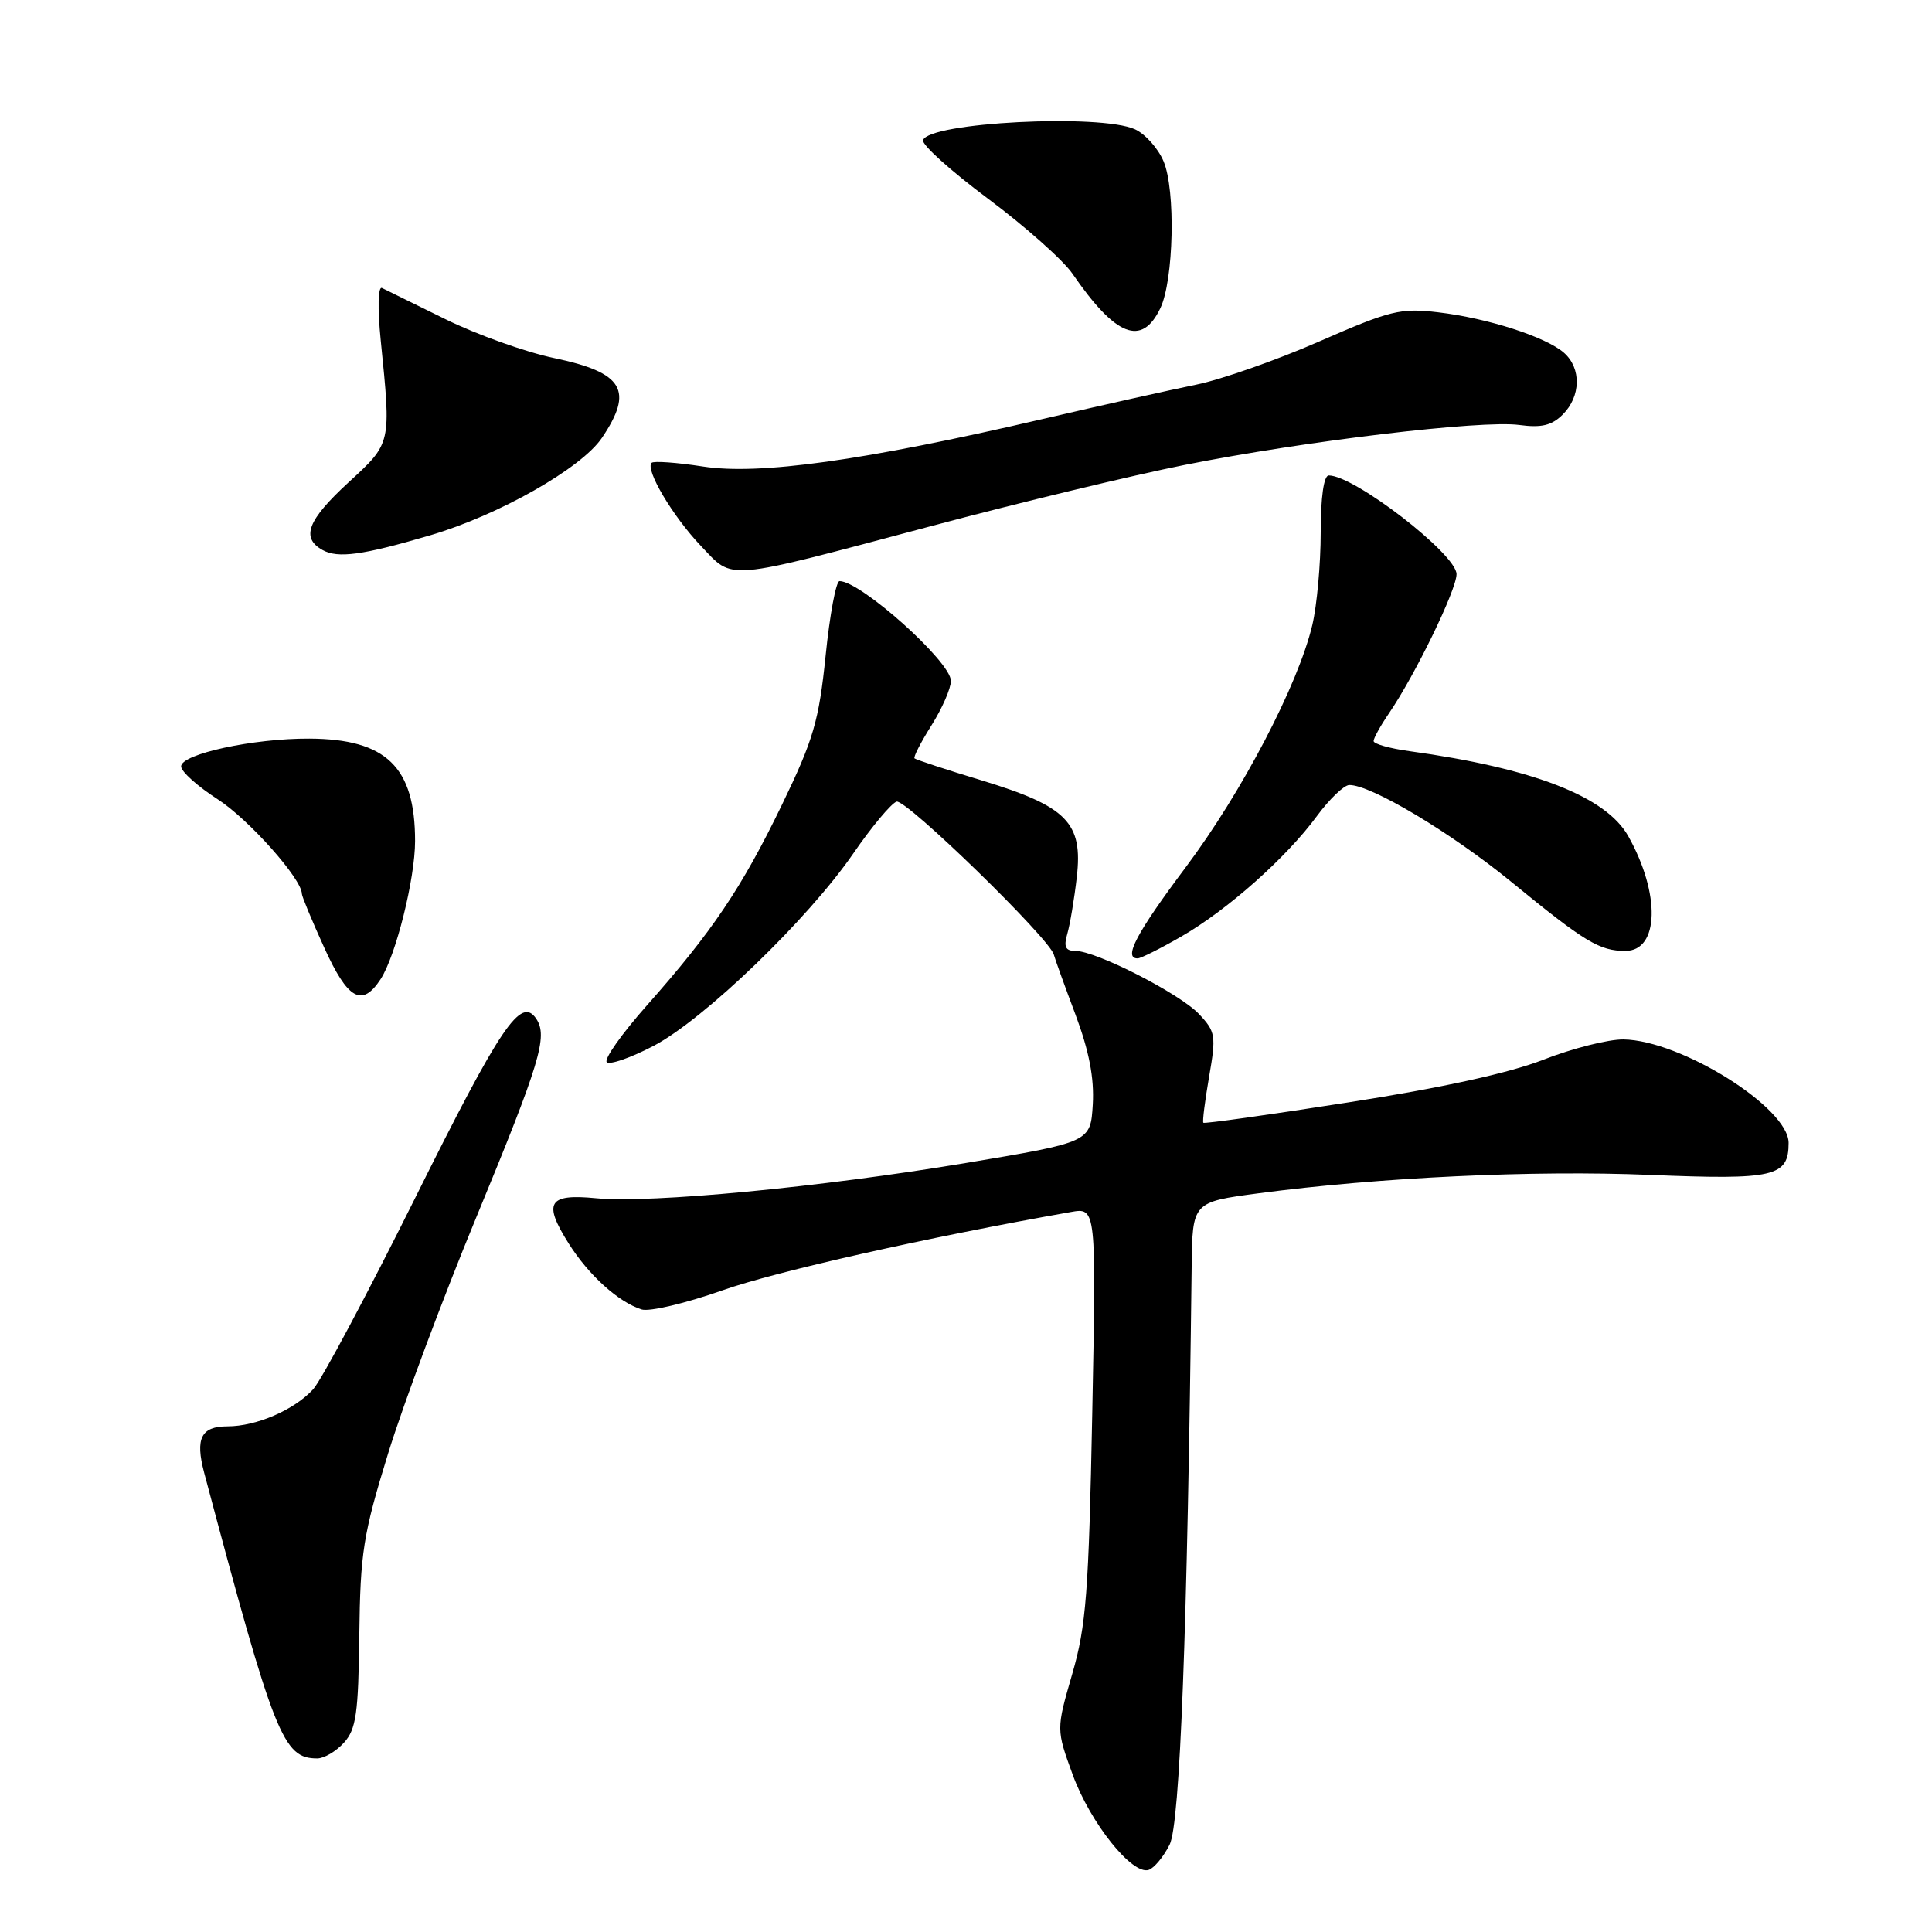 <?xml version="1.0" encoding="UTF-8" standalone="no"?>
<!DOCTYPE svg PUBLIC "-//W3C//DTD SVG 1.1//EN" "http://www.w3.org/Graphics/SVG/1.1/DTD/svg11.dtd" >
<svg xmlns="http://www.w3.org/2000/svg" xmlns:xlink="http://www.w3.org/1999/xlink" version="1.1" viewBox="0 0 256 256">
 <g >
 <path fill="currentColor"
d=" M 154.98 244.43 C 156.36 241.70 157.33 216.26 157.90 167.89 C 158.00 159.28 158.00 159.28 166.75 158.12 C 182.77 156.00 203.16 155.04 218.62 155.68 C 235.13 156.36 237.00 155.93 237.00 151.44 C 237.00 146.77 222.74 137.84 215.11 137.73 C 213.12 137.71 208.36 138.91 204.52 140.41 C 199.97 142.19 190.98 144.16 178.62 146.08 C 168.22 147.71 159.59 148.92 159.45 148.77 C 159.31 148.62 159.66 145.88 160.21 142.68 C 161.16 137.24 161.07 136.70 158.88 134.37 C 156.33 131.66 145.26 126.00 142.49 126.00 C 141.18 126.00 140.92 125.47 141.42 123.75 C 141.78 122.51 142.35 119.12 142.68 116.22 C 143.51 109.00 141.39 106.85 130.09 103.41 C 125.36 101.98 121.36 100.66 121.18 100.49 C 121.00 100.33 122.01 98.36 123.43 96.11 C 124.84 93.87 126.00 91.22 126.00 90.22 C 126.00 87.69 114.07 77.00 111.24 77.00 C 110.78 77.00 109.95 81.45 109.40 86.88 C 108.51 95.53 107.79 98.00 103.63 106.60 C 98.29 117.64 94.40 123.42 85.68 133.26 C 82.39 136.98 80.01 140.34 80.40 140.74 C 80.80 141.13 83.59 140.16 86.61 138.58 C 93.30 135.07 107.06 121.82 113.08 113.07 C 115.51 109.54 118.09 106.46 118.80 106.22 C 120.03 105.82 139.09 124.36 139.64 126.50 C 139.78 127.05 141.07 130.62 142.50 134.42 C 144.32 139.29 145.00 142.83 144.80 146.34 C 144.50 151.34 144.50 151.34 128.00 154.10 C 108.68 157.32 86.19 159.47 78.94 158.77 C 72.64 158.16 71.93 159.35 75.36 164.78 C 78.01 168.98 81.94 172.53 85.02 173.51 C 86.05 173.83 90.85 172.70 95.69 170.99 C 102.88 168.45 122.80 163.97 141.88 160.60 C 145.26 160.00 145.26 160.00 144.73 187.25 C 144.26 211.05 143.93 215.43 142.07 221.83 C 139.95 229.16 139.95 229.16 142.15 235.19 C 144.47 241.54 150.02 248.49 152.21 247.77 C 152.92 247.54 154.17 246.04 154.98 244.43 Z  M 45.58 230.91 C 47.19 229.13 47.49 227.06 47.61 216.66 C 47.74 205.71 48.12 203.32 51.43 192.58 C 53.46 186.02 58.69 171.99 63.07 161.40 C 71.57 140.81 72.62 137.35 71.06 135.00 C 69.03 131.96 66.38 135.88 55.00 158.76 C 48.67 171.47 42.60 182.87 41.50 184.08 C 39.00 186.82 33.98 189.00 30.14 189.00 C 26.65 189.00 25.85 190.59 27.05 195.13 C 36.38 230.18 37.50 233.00 42.04 233.00 C 42.95 233.00 44.54 232.06 45.58 230.91 Z  M 50.43 129.75 C 52.45 126.65 55.00 116.45 55.00 111.44 C 55.00 101.62 51.18 97.92 40.99 97.87 C 33.59 97.83 24.00 99.91 24.00 101.55 C 24.00 102.24 26.17 104.18 28.82 105.89 C 32.92 108.52 40.00 116.46 40.00 118.44 C 40.00 118.77 41.32 121.96 42.94 125.52 C 46.08 132.45 47.96 133.52 50.43 129.75 Z  M 156.52 124.10 C 162.62 120.60 170.45 113.65 174.50 108.13 C 176.15 105.89 178.08 104.04 178.78 104.02 C 181.63 103.97 192.25 110.31 200.24 116.84 C 210.03 124.85 211.94 126.00 215.37 126.00 C 219.85 126.00 220.04 118.45 215.76 110.81 C 212.82 105.55 203.18 101.80 186.75 99.53 C 184.14 99.17 182.00 98.57 182.01 98.19 C 182.01 97.81 182.93 96.15 184.06 94.50 C 187.54 89.39 193.00 78.15 193.00 76.08 C 193.00 73.44 179.49 63.00 176.07 63.00 C 175.41 63.00 175.00 65.87 175.00 70.56 C 175.00 74.71 174.50 80.23 173.89 82.81 C 172.02 90.72 164.55 105.01 157.09 114.95 C 150.58 123.64 148.80 127.02 150.75 126.99 C 151.16 126.99 153.76 125.69 156.52 124.10 Z  M 123.50 69.68 C 135.05 66.60 150.12 62.97 157.00 61.60 C 172.94 58.43 196.30 55.64 201.30 56.31 C 204.25 56.71 205.62 56.38 207.08 54.92 C 209.48 52.52 209.55 48.80 207.25 46.76 C 204.87 44.65 197.11 42.15 190.54 41.38 C 185.58 40.79 184.21 41.13 174.80 45.25 C 169.14 47.73 161.80 50.30 158.50 50.97 C 155.20 51.64 145.97 53.70 138.00 55.56 C 114.44 61.04 100.61 62.97 93.17 61.82 C 89.68 61.28 86.61 61.06 86.34 61.33 C 85.46 62.21 89.14 68.42 92.86 72.32 C 97.27 76.95 95.64 77.09 123.50 69.68 Z  M 57.00 70.93 C 66.09 68.26 77.03 62.05 79.75 58.03 C 84.01 51.73 82.61 49.37 73.44 47.45 C 69.65 46.66 63.17 44.34 59.03 42.30 C 54.89 40.26 51.10 38.39 50.61 38.16 C 50.09 37.92 50.02 40.85 50.45 45.12 C 51.84 58.91 51.89 58.67 46.17 63.93 C 40.74 68.93 39.85 71.26 42.74 72.88 C 44.78 74.01 48.02 73.57 57.00 70.93 Z  M 153.75 40.84 C 155.53 37.13 155.79 25.18 154.18 21.38 C 153.46 19.66 151.75 17.75 150.39 17.13 C 145.81 15.05 123.09 16.21 122.31 18.57 C 122.11 19.16 125.99 22.65 130.92 26.33 C 135.85 30.01 140.88 34.48 142.10 36.26 C 147.84 44.61 151.30 45.97 153.75 40.84 Z "/>
</g>
</svg>